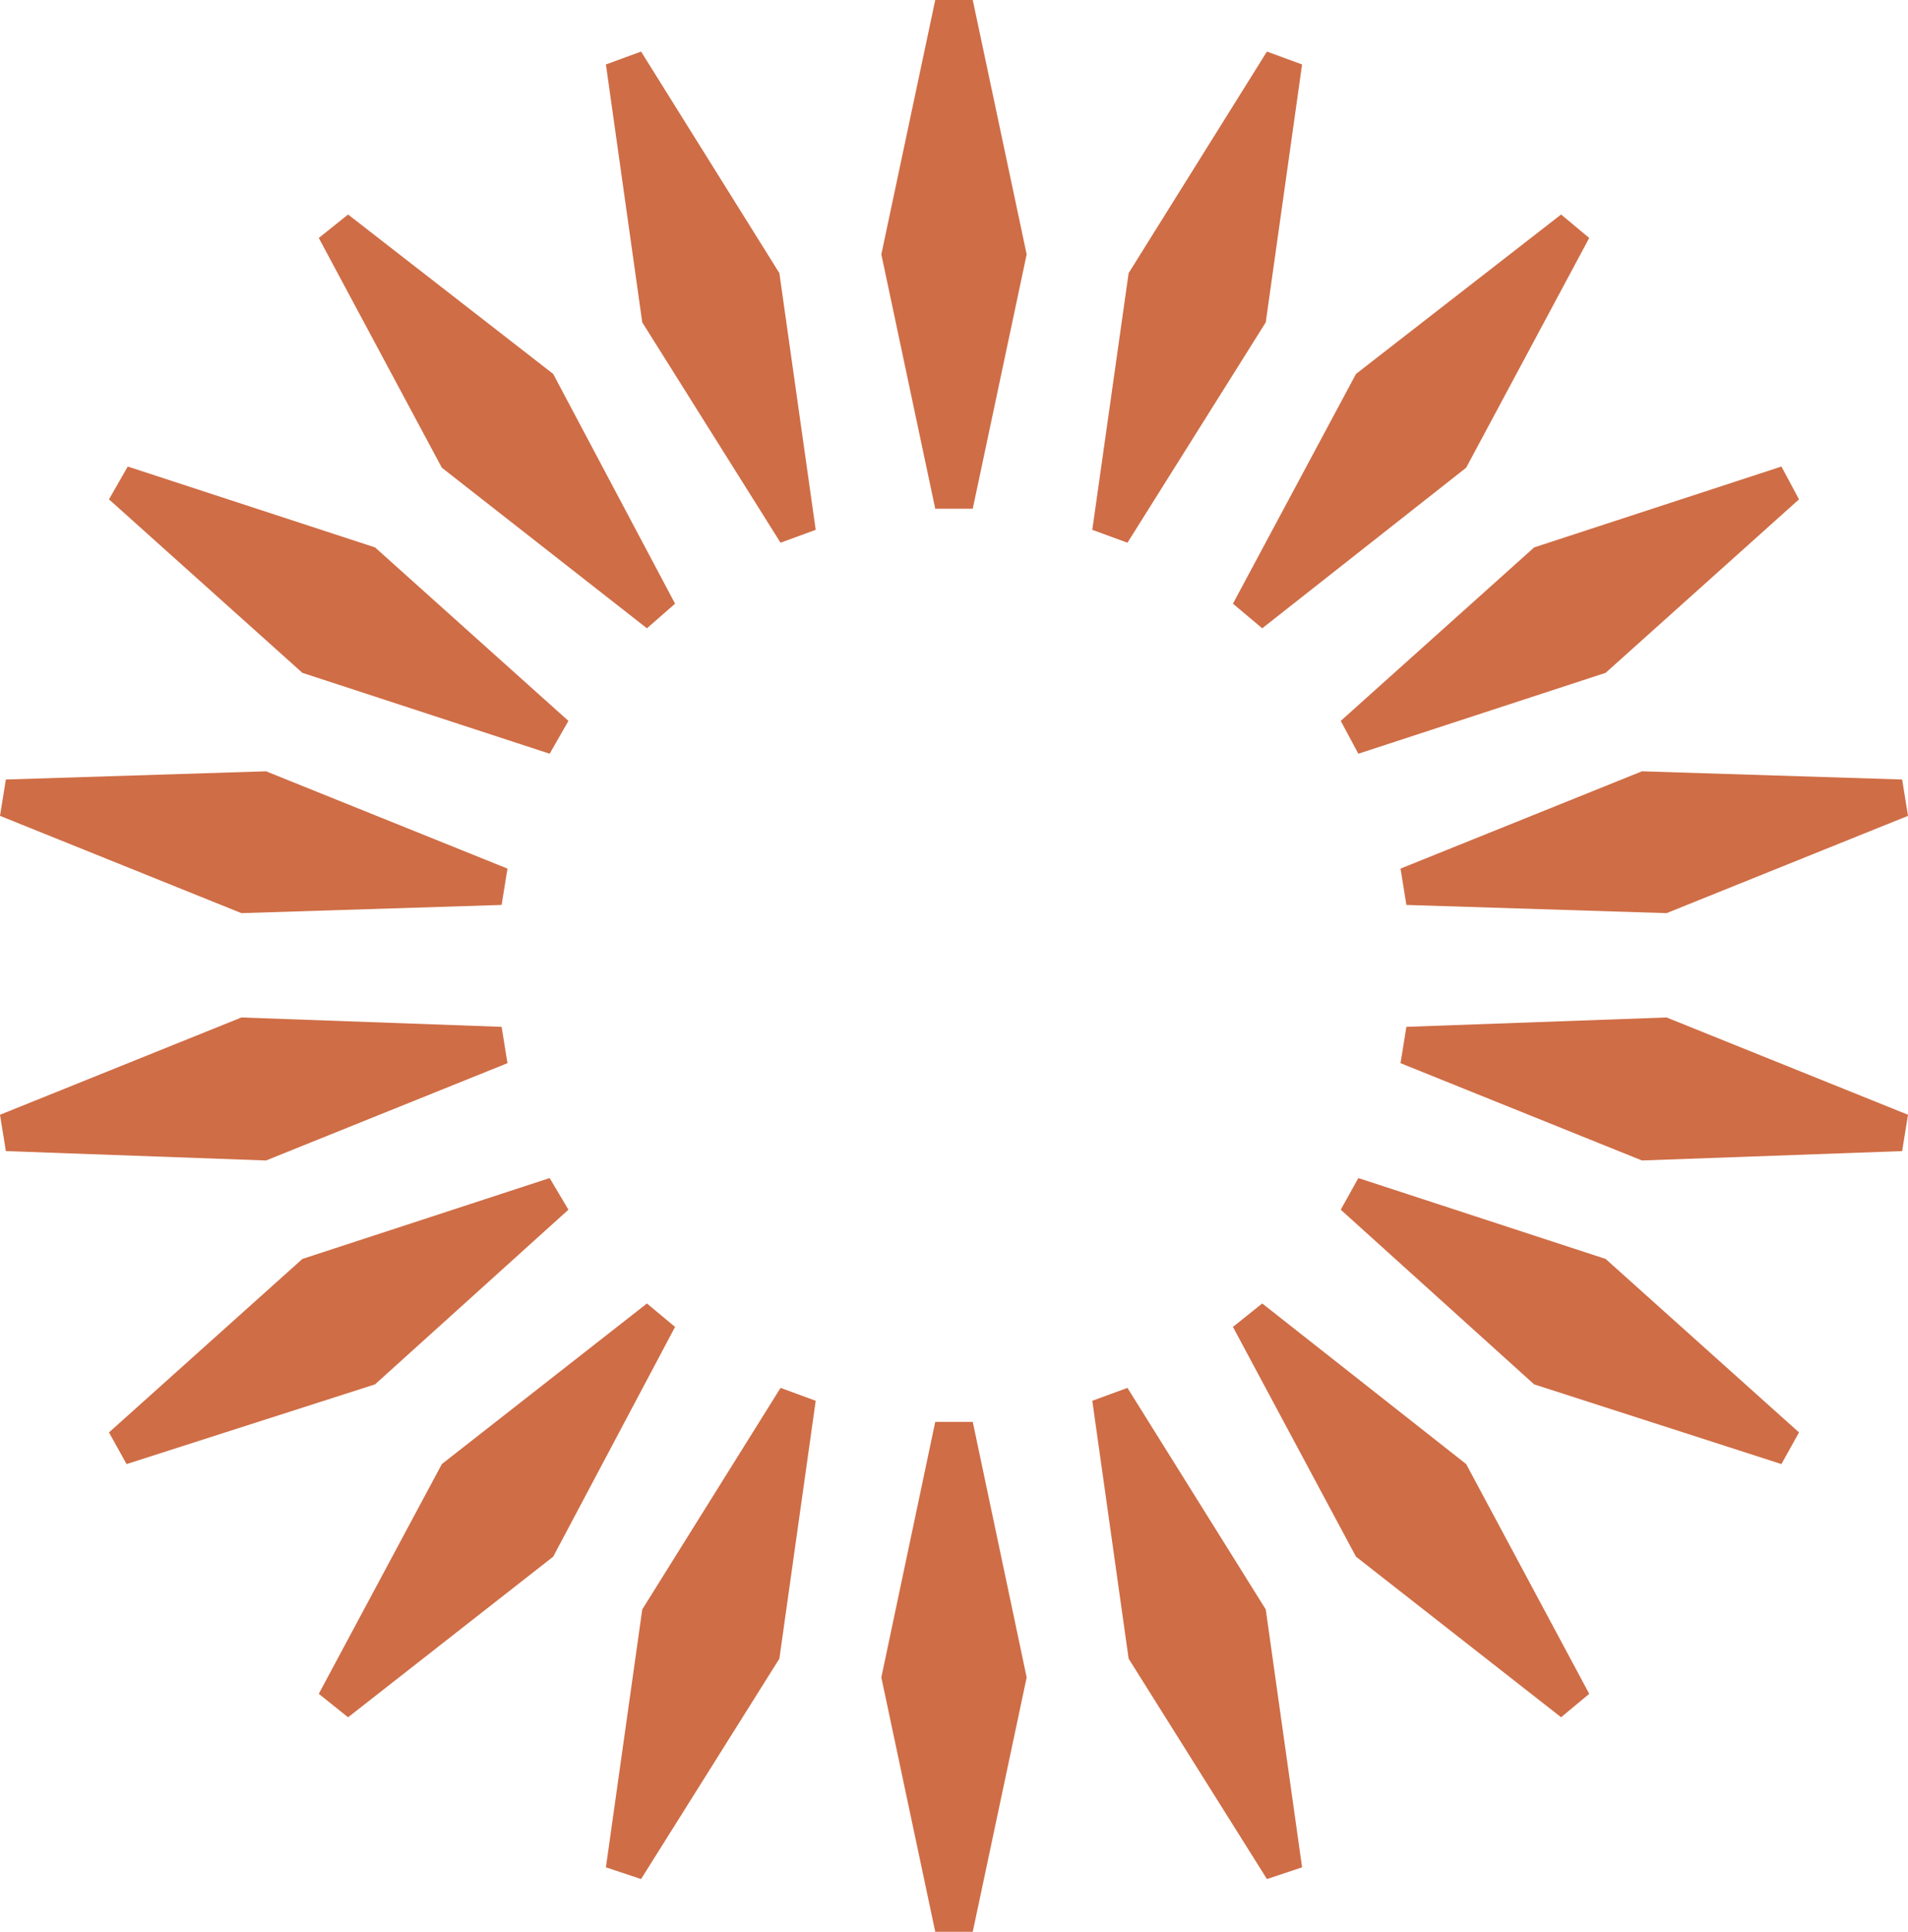 <?xml version="1.0" ?>
<svg xmlns="http://www.w3.org/2000/svg" viewBox="0 0 162.8 164.8">
	<title>Commonwealth Fusion Systems Logo</title>
	<path fill="#cf6d46" d="M83 0h-3.2l-4.6 21.7 4.6 21.7H83l4.6-21.7zM83 121.3h-3.2l-4.6 21.8 4.6 21.7H83l4.6-21.7zM54.7 4.4l-3 1.1 3.1 22 11.8 18.8 3-1.1-3.1-21.9zM96.2 118.4l-3 1.1 3.1 22 11.8 18.8 3-1-3.1-22zM29.7 18.3l-2.5 2 10.5 19.6 17.5 13.7 2.4-2.1-10.4-19.6zM107.7 111.2l-2.5 2 10.5 19.6 17.5 13.7 2.4-2-10.5-19.6zM10.9 39.8l-1.6 2.8 16.5 14.8 21.1 6.9 1.6-2.8L32 46.7zM115.9 100.5l-1.5 2.7 16.5 14.9 21.1 6.8 1.5-2.7-16.5-14.8zM.5 66.5L0 69.6l20.6 8.3 22.2-.7.5-3.1-20.6-8.3zM120 87.6l-.5 3.1 20.6 8.3 22.2-.8.5-3.1-20.6-8.3zM0 95.1l.5 3.1 22.2.8 20.6-8.3-.5-3.1-22.2-.8zM119.5 74.1l.5 3.1 22.2.7 20.6-8.3-.5-3.1-22.2-.7zM9.3 122.2l1.5 2.7 21.2-6.8 16.5-14.9-1.6-2.7-21.1 6.9zM114.4 61.5l1.5 2.8 21.1-6.9 16.5-14.8-1.5-2.8-21.1 6.9zM27.2 144.5l2.5 2 17.5-13.7 10.4-19.6-2.4-2-17.5 13.7zM105.2 51.5l2.5 2.1 17.4-13.7 10.5-19.6-2.4-2-17.5 13.6zM51.7 159.3l3 1 11.8-18.8 3.1-22-3-1.1-11.8 18.9zM93.2 45.2l3 1.1L108 27.5l3.1-22-3-1.1-11.8 18.9z"/>
</svg>